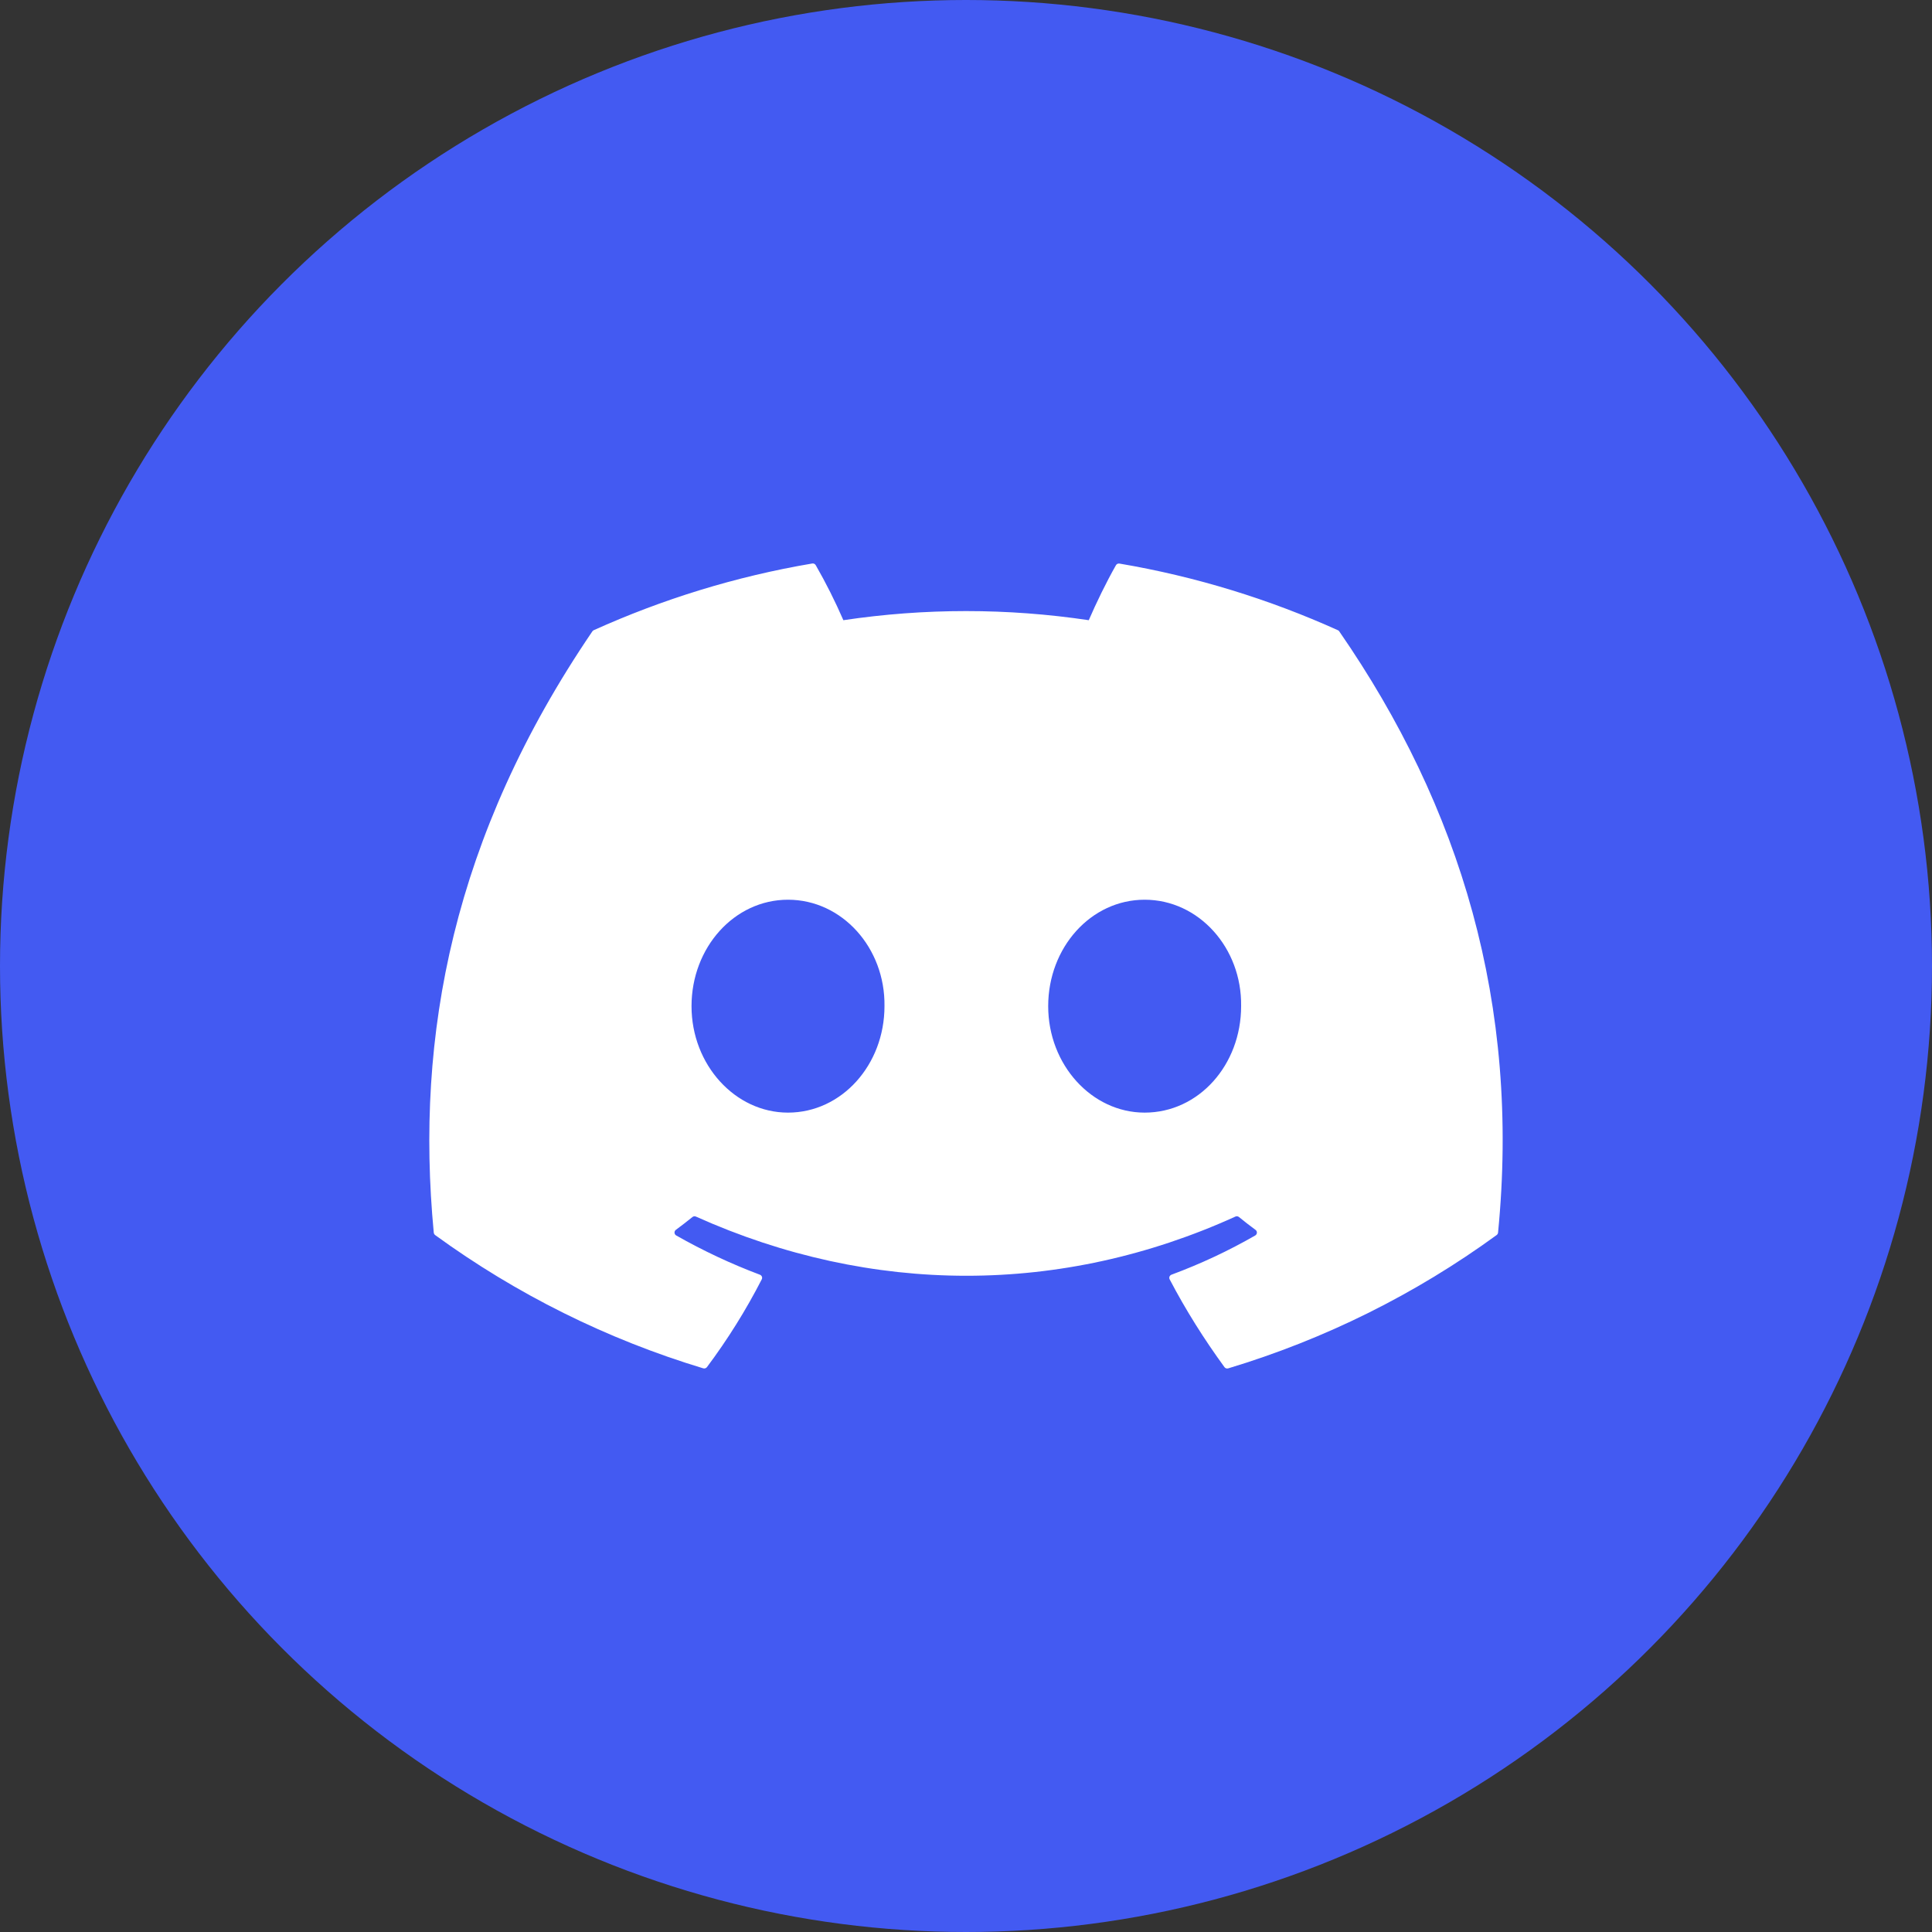 <svg width="72" height="72" viewBox="0 0 72 72" fill="none" xmlns="http://www.w3.org/2000/svg">
<rect x="0" y="0" width="72" height="72" fill="#333333" stroke="none"/>
<circle cx="36" cy="36" r="36" fill="#435AF2"/>
<g clip-path="url(#clip0_1394_119)">
<path d="M49.861 23.487C47.312 22.337 44.578 21.487 41.72 21.003C41.694 20.999 41.668 21.002 41.644 21.012C41.621 21.023 41.601 21.041 41.588 21.064C41.238 21.678 40.848 22.48 40.575 23.113C37.543 22.66 34.461 22.66 31.43 23.113C31.125 22.412 30.782 21.727 30.401 21.064C30.389 21.041 30.369 21.023 30.346 21.011C30.322 21 30.296 20.996 30.27 21C27.413 21.483 24.68 22.334 22.128 23.485C22.106 23.494 22.088 23.51 22.075 23.53C16.888 31.155 15.466 38.592 16.165 45.935C16.167 45.953 16.172 45.971 16.181 45.986C16.19 46.002 16.202 46.016 16.216 46.027C19.244 48.231 22.62 49.91 26.205 50.993C26.23 51.001 26.256 51.001 26.282 50.993C26.306 50.986 26.329 50.971 26.345 50.95C27.116 49.919 27.8 48.824 28.388 47.678C28.396 47.663 28.401 47.645 28.402 47.628C28.403 47.61 28.4 47.593 28.393 47.576C28.387 47.56 28.377 47.545 28.364 47.533C28.352 47.52 28.337 47.511 28.32 47.505C27.243 47.1 26.2 46.61 25.2 46.042C25.182 46.032 25.167 46.017 25.156 45.999C25.145 45.982 25.138 45.962 25.137 45.941C25.136 45.921 25.14 45.9 25.148 45.881C25.157 45.862 25.17 45.846 25.186 45.834C25.396 45.678 25.607 45.517 25.806 45.355C25.825 45.341 25.846 45.331 25.869 45.328C25.892 45.325 25.915 45.329 25.936 45.339C32.481 48.279 39.57 48.279 46.038 45.339C46.059 45.328 46.083 45.324 46.106 45.327C46.129 45.33 46.151 45.339 46.17 45.353C46.37 45.517 46.578 45.678 46.79 45.834C46.806 45.846 46.82 45.862 46.829 45.88C46.838 45.899 46.842 45.92 46.841 45.94C46.84 45.961 46.834 45.981 46.823 45.999C46.812 46.016 46.798 46.031 46.78 46.042C45.783 46.615 44.746 47.1 43.658 47.504C43.641 47.51 43.626 47.519 43.614 47.532C43.601 47.544 43.591 47.559 43.584 47.575C43.578 47.592 43.575 47.61 43.576 47.628C43.577 47.645 43.582 47.663 43.59 47.678C44.19 48.824 44.877 49.913 45.632 50.949C45.647 50.97 45.669 50.986 45.694 50.994C45.719 51.002 45.746 51.003 45.772 50.995C49.362 49.914 52.744 48.235 55.775 46.027C55.79 46.016 55.802 46.003 55.811 45.987C55.82 45.972 55.826 45.955 55.828 45.937C56.661 37.447 54.431 30.07 49.913 23.534C49.902 23.512 49.884 23.496 49.861 23.487ZM29.366 41.464C27.396 41.464 25.771 39.682 25.771 37.497C25.771 35.31 27.365 33.53 29.366 33.53C31.383 33.53 32.993 35.325 32.962 37.497C32.962 39.684 31.368 41.464 29.366 41.464ZM42.658 41.464C40.687 41.464 39.063 39.682 39.063 37.497C39.063 35.31 40.655 33.53 42.658 33.53C44.675 33.53 46.285 35.325 46.253 37.497C46.253 39.684 44.676 41.464 42.658 41.464Z" fill="white"/>
</g>
<defs>
<clipPath id="clip0_1394_119">
<rect width="40" height="40" fill="white" transform="translate(16 16)"/>
</clipPath>
</defs>
</svg>
